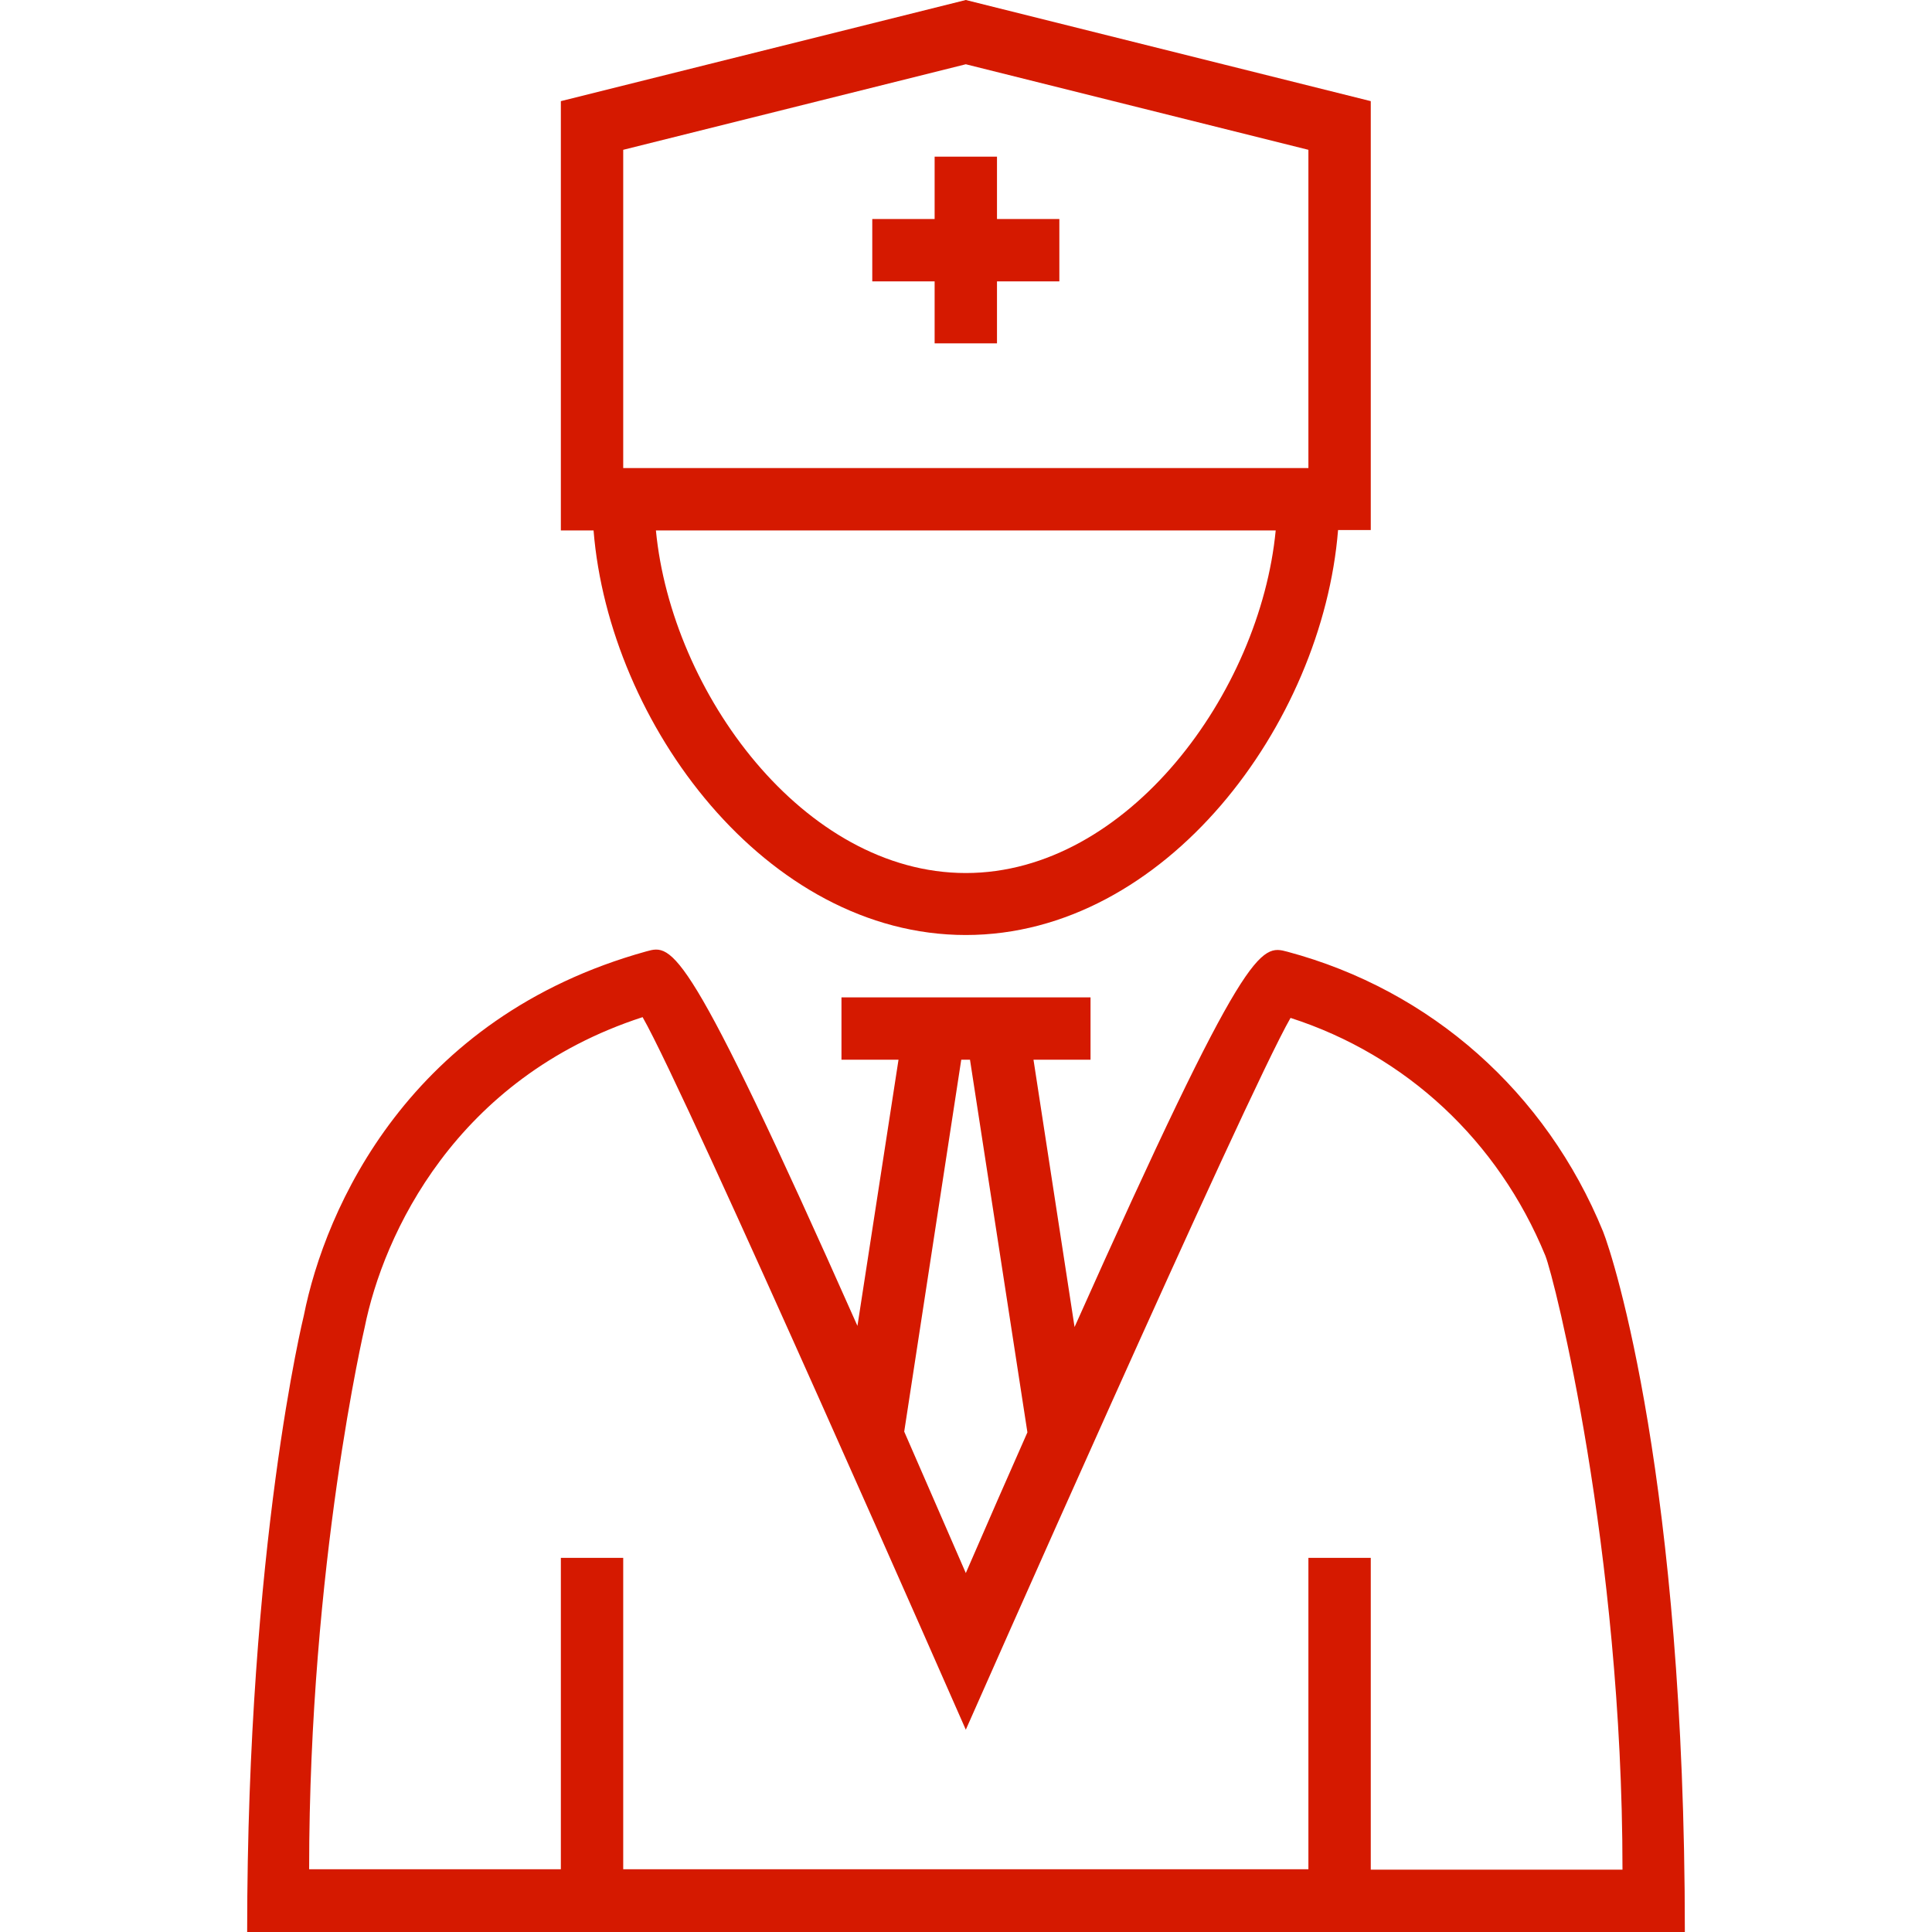 <?xml version="1.0" encoding="utf-8"?>
<!-- Generator: Adobe Illustrator 21.1.0, SVG Export Plug-In . SVG Version: 6.00 Build 0)  -->
<svg version="1.1" id="Capa_1" xmlns="http://www.w3.org/2000/svg" xmlns:xlink="http://www.w3.org/1999/xlink" x="0px" y="0px"
	 viewBox="0 0 508.1 508.1" style="enable-background:new 0 0 508.1 508.1; fill: #D51900" xml:space="preserve" >
<g>
	<g>
		<path d="M421.6,323.9c-15-36.7-45.3-63.5-83-73.6c-7.1-1.9-10.7-2.7-56,98.7l-10.8-70.3h15v-16.4h-65.5v16.4h15l-10.8,70
			c-45-101.3-48.6-100.4-55.5-98.5c-62.4,17.3-84.5,67.6-90.1,95.8c0,0-14.9,60.3-14.9,162.1h378.1
			C443.1,389.6,424.4,330.9,421.6,323.9z M252.8,278.7h2.3l15.1,98c-5,11.3-10.4,23.6-16.2,37c-5.9-13.5-11.2-25.8-16.2-37.2
			L252.8,278.7z M344.1,409.7v81.9H163.9v-81.9h-16.4v81.9H81.3c0-80.1,14.6-142.5,14.6-142.5c4.9-24.4,23.9-65.6,73.1-81.6
			c11.6,20.2,85,187.4,85,187.4s73.8-167.1,85.4-187.2c30.4,9.8,54.6,32.3,67,62.5c2.4,5.9,20.3,77.3,20.3,161.5h-66.2v-0.1v-81.9
			H344.1z"/>
	</g>
</g>
<g>
	<g>
		<path d="M254,0L147.5,26.6v112.9h8.6c4.1,50.9,45.4,106.4,97.9,106.4s93.8-55.5,97.9-106.5h8.6V26.6L254,0z M254,229.6
			c-42.6,0-77.4-47.4-81.5-90.1h163C331.4,182.1,296.6,229.6,254,229.6z M344.1,123.1H163.9V39.4L254,16.9l90.1,22.5V123.1z"/>
	</g>
</g>
<g>
	<g>
		<polygon points="262.2,57.6 262.2,41.2 245.8,41.2 245.8,57.6 229.4,57.6 229.4,74 245.8,74 245.8,90.3 262.2,90.3 262.2,74
			278.6,74 278.6,57.6 		"/>
	</g>
</g>
</svg>
